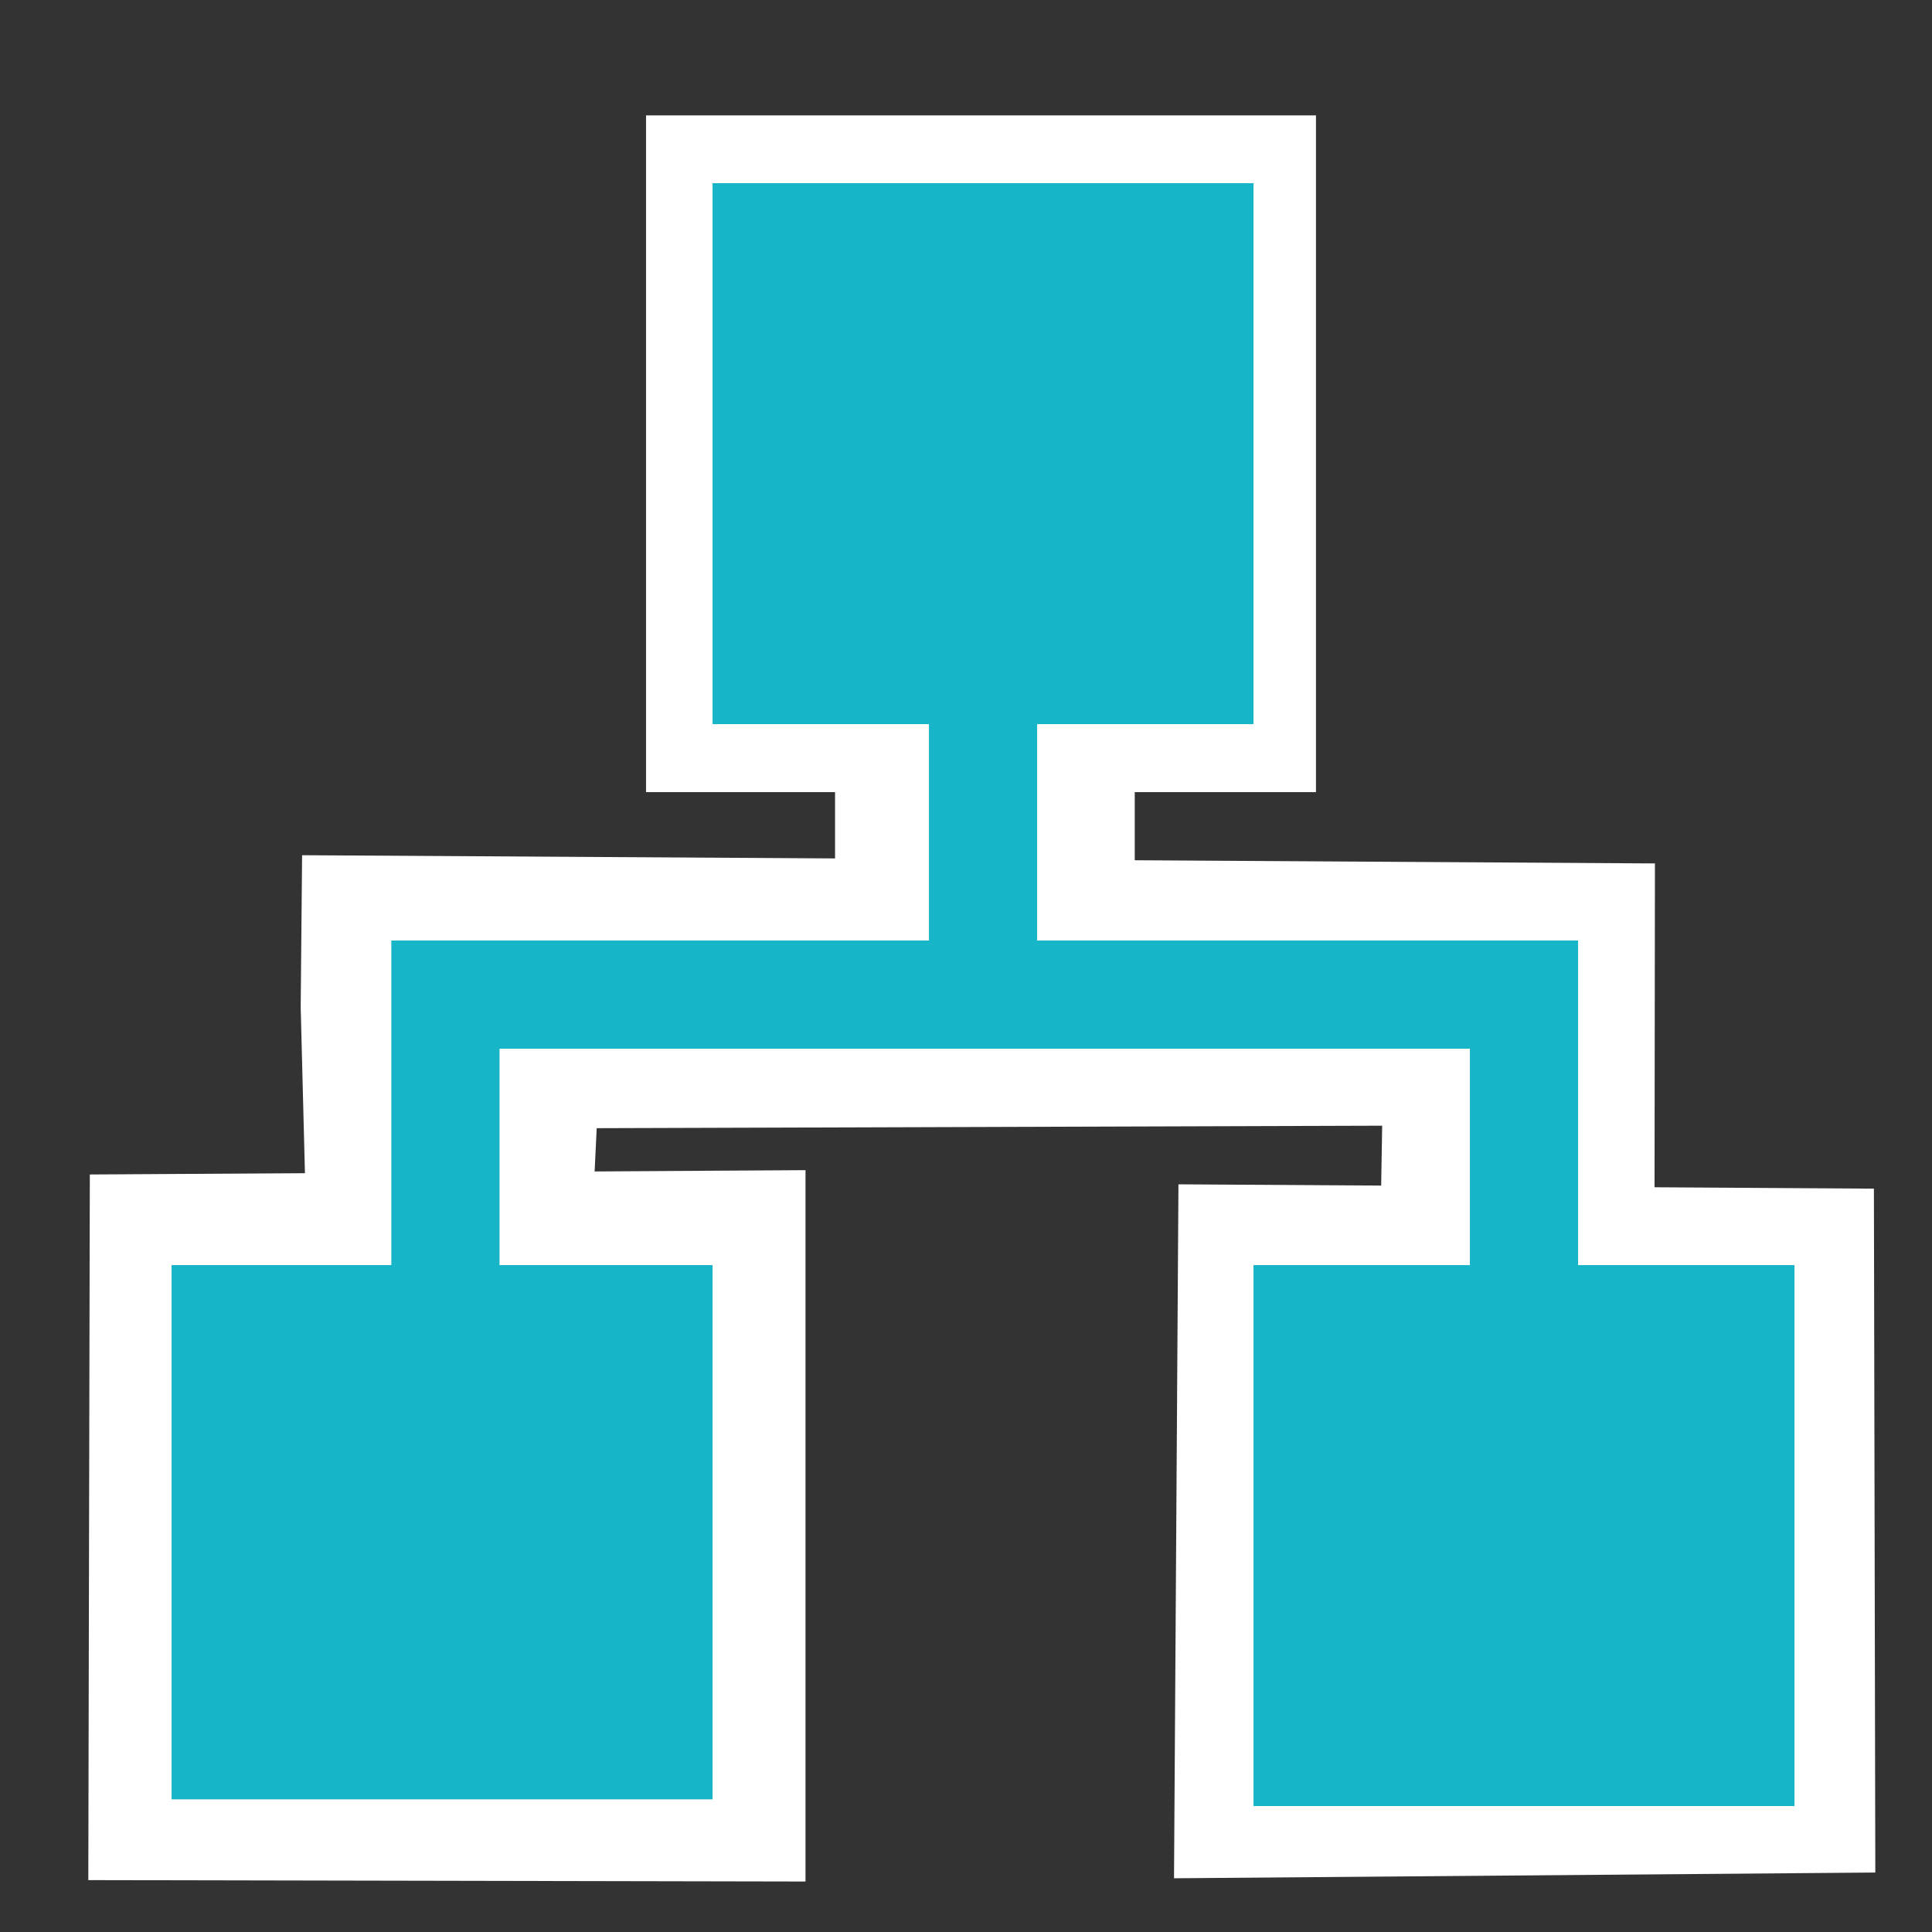 <?xml version="1.0" encoding="UTF-8" standalone="no"?>
<!-- Created with Inkscape (http://www.inkscape.org/) -->

<svg
   xmlns:dc="http://purl.org/dc/elements/1.1/"
   xmlns:cc="http://creativecommons.org/ns#"
   xmlns:rdf="http://www.w3.org/1999/02/22-rdf-syntax-ns#"
   xmlns:svg="http://www.w3.org/2000/svg"
   xmlns="http://www.w3.org/2000/svg"
   xmlns:sodipodi="http://sodipodi.sourceforge.net/DTD/sodipodi-0.dtd"
   xmlns:inkscape="http://www.inkscape.org/namespaces/inkscape"
   id="svg7384"
   width="16"
   height="16"
   version="1.1"
   sodipodi:docname="network.svg"
   inkscape:version="0.92.5 (2060ec1f9f, 2020-04-08)">
  <rect width="100%" height="100%" fill="#333333" stroke="none"/>
  <defs
     id="defs2197" />
  <sodipodi:namedview
     pagecolor="#ffffff"
     bordercolor="#666666"
     borderopacity="1"
     objecttolerance="10"
     gridtolerance="10"
     guidetolerance="10"
     inkscape:pageopacity="0"
     inkscape:pageshadow="2"
     inkscape:window-width="1920"
     inkscape:window-height="1016"
     id="namedview2195"
     showgrid="false"
     inkscape:pagecheckerboard="true"
     inkscape:zoom="41.7193"
     inkscape:cx="1.803827"
     inkscape:cy="10.396972"
     inkscape:window-x="0"
     inkscape:window-y="27"
     inkscape:window-maximized="1"
     inkscape:current-layer="svg7384" />
  <title
     id="title9167">Gnome Symbolic Icon Theme</title>
  <g
     id="layer10-6"
     transform="matrix(0.896,0,0,0.896,-53.379,-507.674)"
     style="fill:#22b9d8">
    <path
       style="color:#bebebe;fill:#ffffff;stroke-width:1.245"
       d="m 65.546,567.667 h 6.192 v 6.255 h -6.192 z"
       id="rect9200-7"
       inkscape:connector-curvature="0" />
    <path
       style="color:#bebebe;fill:#22b9d8"
       d="m 61,578 h 5 v 4.938 h -5 z"
       id="rect8421-2"
       inkscape:connector-curvature="0" />
    <path
       style="color:#bebebe;fill:#ffffff;stroke-width:1.363"
       d="m 70.467,577.547 6.428,0.04 0.013,6.321 -6.482,0.053 z"
       id="rect8425-9"
       inkscape:connector-curvature="0"
       sodipodi:nodetypes="ccccc" />
    <path
       id="path8427-1"
       d="m 62.354,575.908 0.071,2.775 2.589,-0.076 0.076,-1.579 7.26,-0.023 -0.032,1.904 2.548,-0.094 0.005,-4.234 -12.504,-0.076 z"
       style="color:#000000;text-indent:0;text-decoration:none;text-decoration-line:none;text-decoration-style:solid;text-decoration-color:#000000;text-transform:none;white-space:normal;isolation:auto;mix-blend-mode:normal;solid-color:#000000;fill:#ffffff;color-rendering:auto;image-rendering:auto;shape-rendering:auto"
       inkscape:connector-curvature="0"
       sodipodi:nodetypes="cccccccccc" />
    <path
       id="path9198-2"
       d="m 67.293,572 v 3.5 h 2.77 V 572 Z"
       style="color:#000000;text-indent:0;text-decoration:none;text-decoration-line:none;text-decoration-style:solid;text-decoration-color:#000000;text-transform:none;white-space:normal;isolation:auto;mix-blend-mode:normal;solid-color:#000000;fill:#ffffff;stroke-width:1.664;color-rendering:auto;image-rendering:auto;shape-rendering:auto"
       inkscape:connector-curvature="0" />
    <path
       style="color:#bebebe;fill:#ffffff;stroke-width:1.363"
       d="m 60.405,577.456 6.615,-0.04 0,6.575 -6.629,-0.013 z"
       id="rect8425-9-0"
       inkscape:connector-curvature="0"
       sodipodi:nodetypes="ccccc" />
  </g>
  <g
     id="layer10"
     transform="matrix(0.896,0,0,0.896,-53.235,-507.411)"
     style="fill:#17b5c8">
    <rect
       id="rect8421"
       x="61"
       y="578"
       width="5"
       height="4.938"
       ry="0"
       style="color:#bebebe;fill:#17b5c8" />
    <rect
       id="rect8425"
       x="71"
       y="578"
       width="5"
       height="5"
       ry="0"
       style="color:#bebebe;fill:#17b5c8" />
    <path
       id="path8427"
       d="m 63.031,575 v 3.531 h 1 V 576 h 8.969 v 2.531 h 1 V 575 h -10.969 z"
       style="color:#000000;text-indent:0;text-decoration:none;text-decoration-line:none;text-decoration-style:solid;text-decoration-color:#000000;text-transform:none;white-space:normal;isolation:auto;mix-blend-mode:normal;solid-color:#000000;fill:#17b5c8;color-rendering:auto;image-rendering:auto;shape-rendering:auto"
       inkscape:connector-curvature="0" />
    <path
       id="path9198"
       d="m 68,572 v 3.5 h 1 V 572 Z"
       style="color:#000000;text-indent:0;text-decoration:none;text-decoration-line:none;text-decoration-style:solid;text-decoration-color:#000000;text-transform:none;white-space:normal;isolation:auto;mix-blend-mode:normal;solid-color:#000000;fill:#17b5c8;color-rendering:auto;image-rendering:auto;shape-rendering:auto"
       inkscape:connector-curvature="0" />
    <rect
       id="rect9200"
       x="66"
       y="568"
       width="5"
       height="5"
       ry="0"
       style="color:#bebebe;fill:#17b5c8" />
  </g>
</svg>
